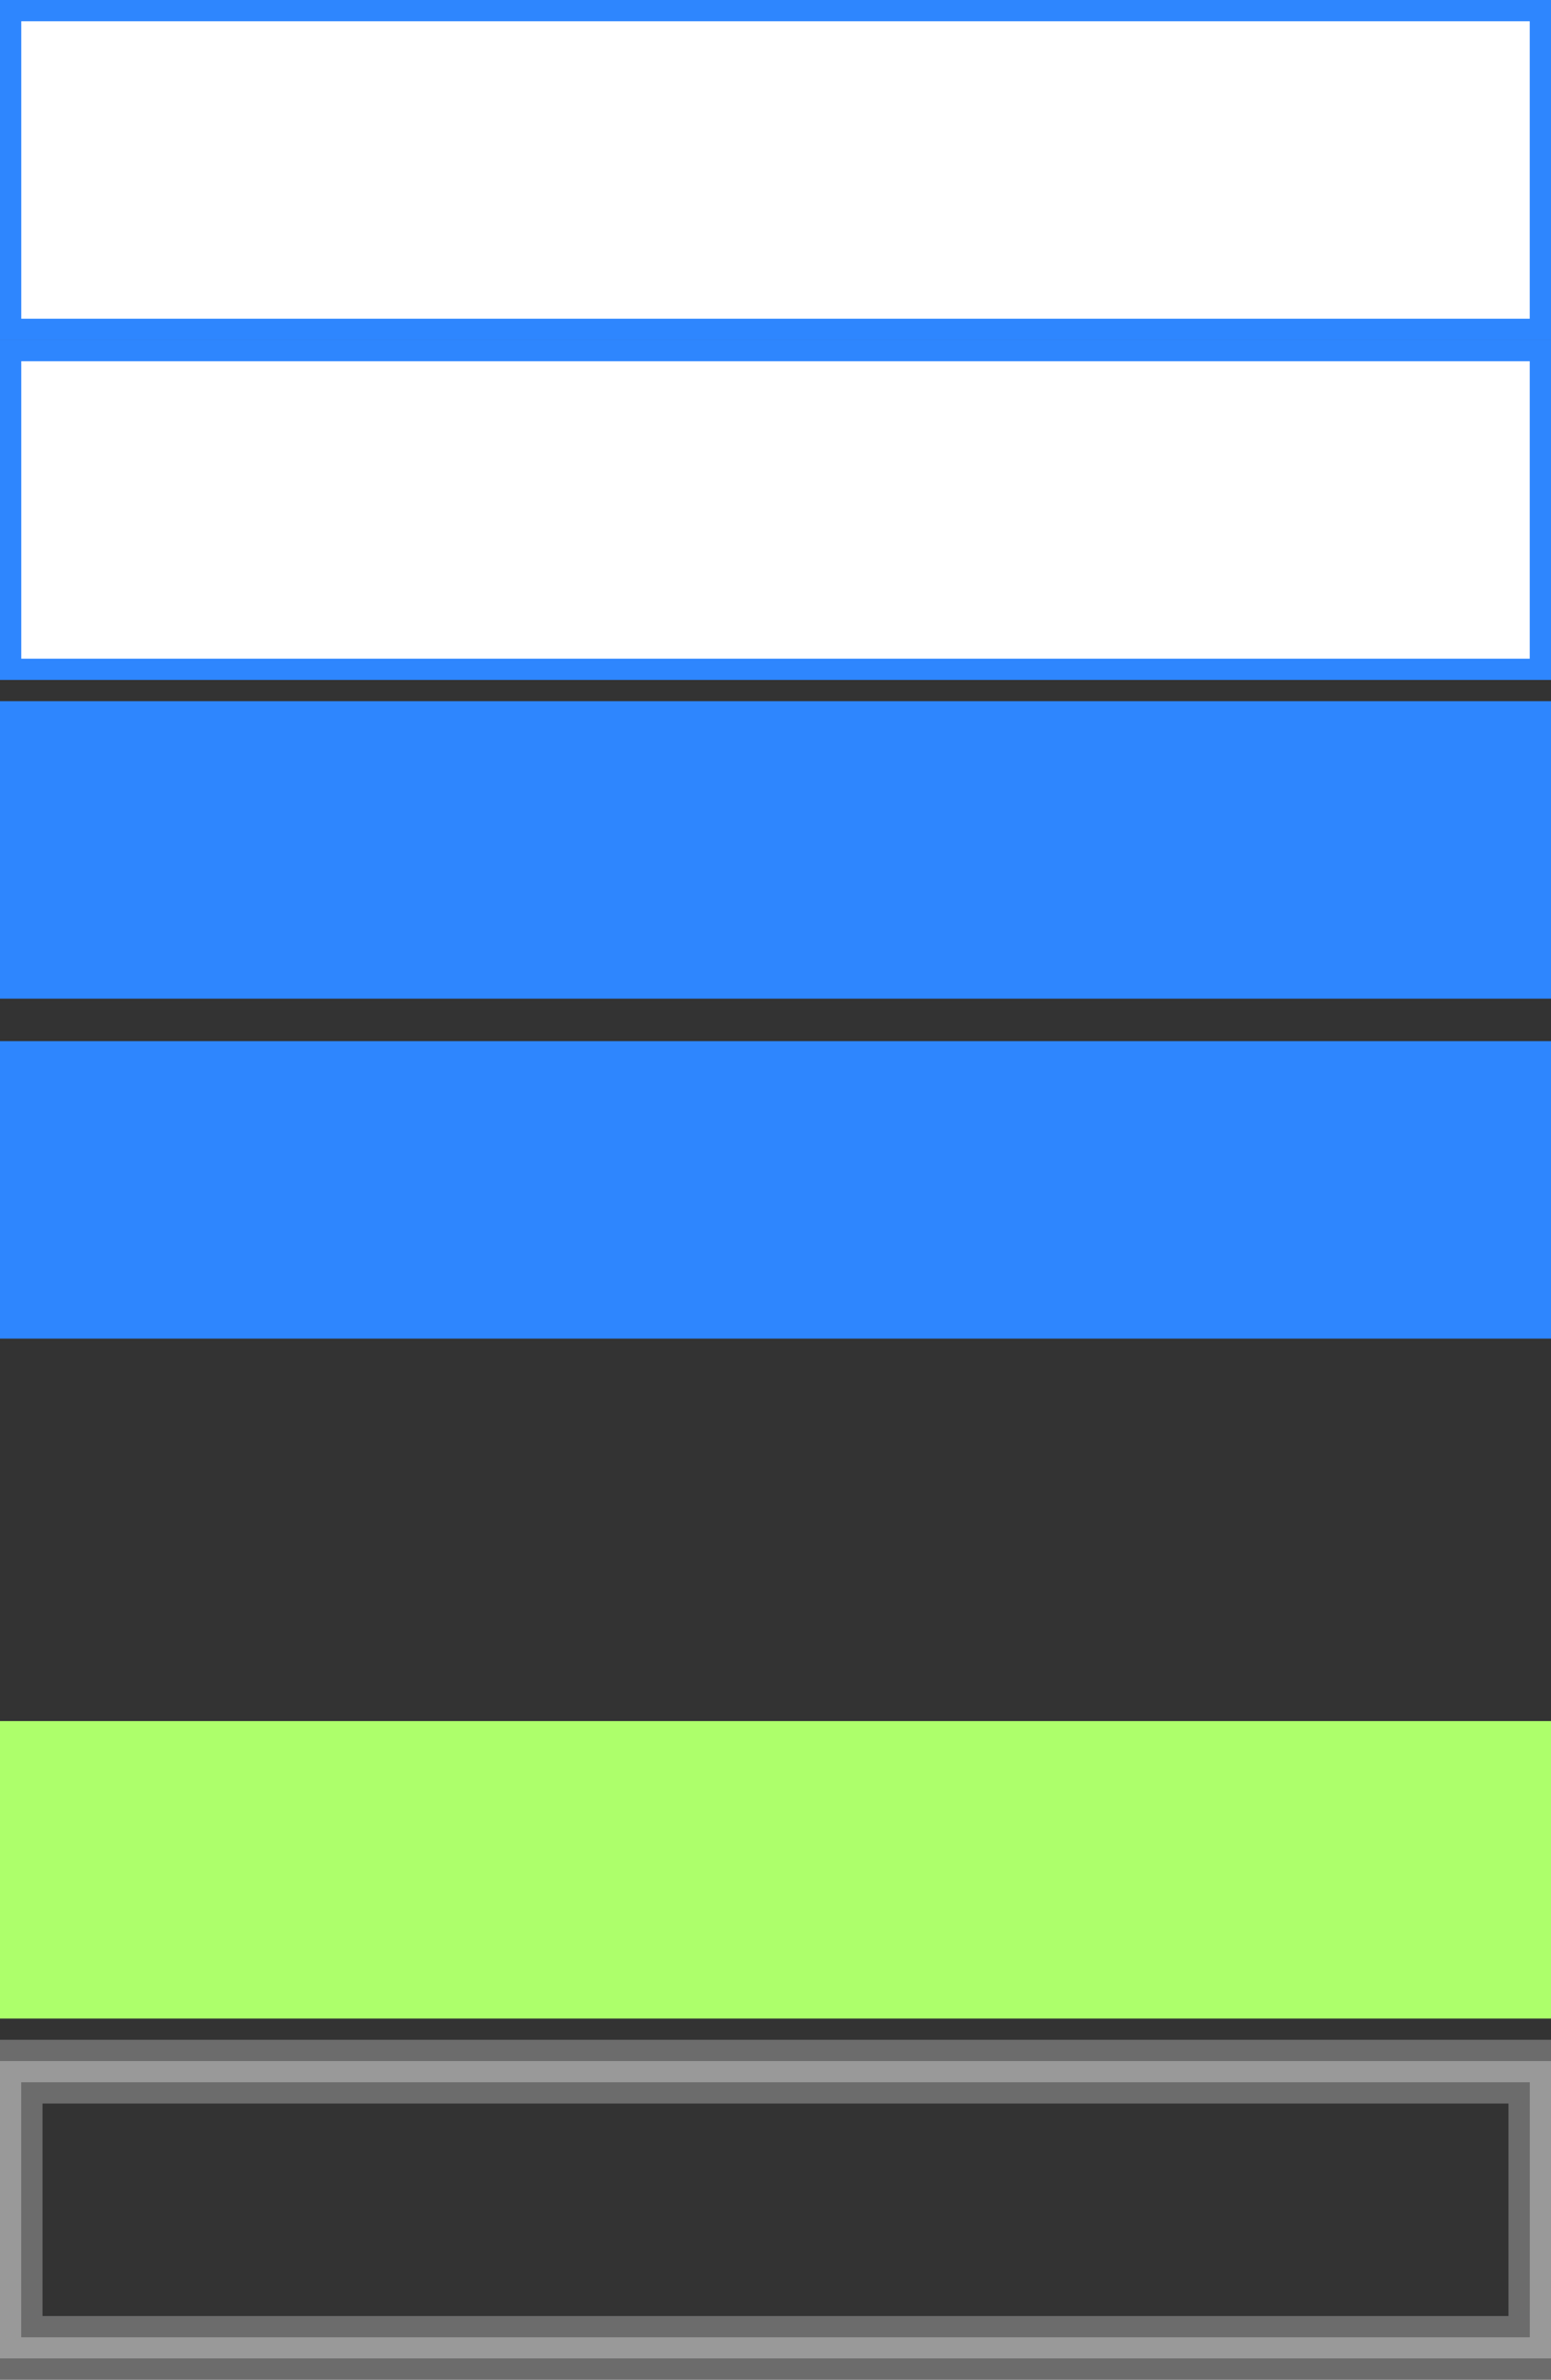 <?xml version="1.0" encoding="utf-8"?>
<svg width="73px" height="112px" viewBox="0 0 73 112" version="1.1" xmlns:xlink="http://www.w3.org/1999/xlink" xmlns="http://www.w3.org/2000/svg">
  <rect x="0" y="0" width="73" height="112" fill="#333333" stroke="none"/>
  <desc>Created with Lunacy</desc>
  <defs>
    <rect width="73" height="112" id="artboard_1" />
    <clipPath id="clip_1">
      <use xlink:href="#artboard_1" clip-rule="evenodd" />
    </clipPath>
  </defs>
  <g id="bmp00124" clip-path="url(#clip_1)">
    <path d="M0 0L72 0L72 15L0 15L0 0L0 0Z" transform="translate(0.5 0.5)" id="Rectangle" fill="#FFFFFF" fill-rule="evenodd" stroke="#2E86FE" stroke-width="1" />
    <path d="M0 0L72 0L72 15L0 15L0 0L0 0Z" transform="translate(0.5 16.5)" id="Rectangle#1" fill="#FFFFFF" fill-rule="evenodd" stroke="#2E86FE" stroke-width="1" />
    <path d="M0 0L73 0L73 14L0 14L0 0L0 0Z" transform="translate(0 33)" id="Rectangle#2" fill="#2E86FE" fill-rule="evenodd" stroke="none" />
    <path d="M0 0L73 0L73 14L0 14L0 0L0 0Z" transform="translate(0 49)" id="Rectangle#3" fill="#2E86FE" fill-rule="evenodd" stroke="none" />
    <path d="M0 0L73 0L73 14L0 14L0 0L0 0Z" transform="translate(0 81)" id="Rectangle#4" fill="#ADFF6B" fill-rule="evenodd" stroke="none" />
    <g id="Group" transform="translate(-0.5 96.5)">
      <path d="M0 0L70 0L70 11L0 11L0 0L0 0Z" transform="translate(2 2)" id="Rectangle#5" fill="none" fill-rule="evenodd" stroke="#FFFFFF" stroke-opacity="0.278" stroke-width="1" />
      <path d="M0 0L72 0L72 13L0 13L0 0L0 0Z" transform="translate(1 1)" id="Rectangle#6" fill="none" fill-rule="evenodd" stroke="#FFFFFF" stroke-opacity="0.502" stroke-width="1" />
      <path d="M74 0L0 0L0 15L74 15L74 0L74 0L74 0Z" id="Rectangle-2" fill="none" fill-rule="evenodd" stroke="#FFFFFF" stroke-opacity="0.278" stroke-width="1" />
    </g>
  </g>
</svg>